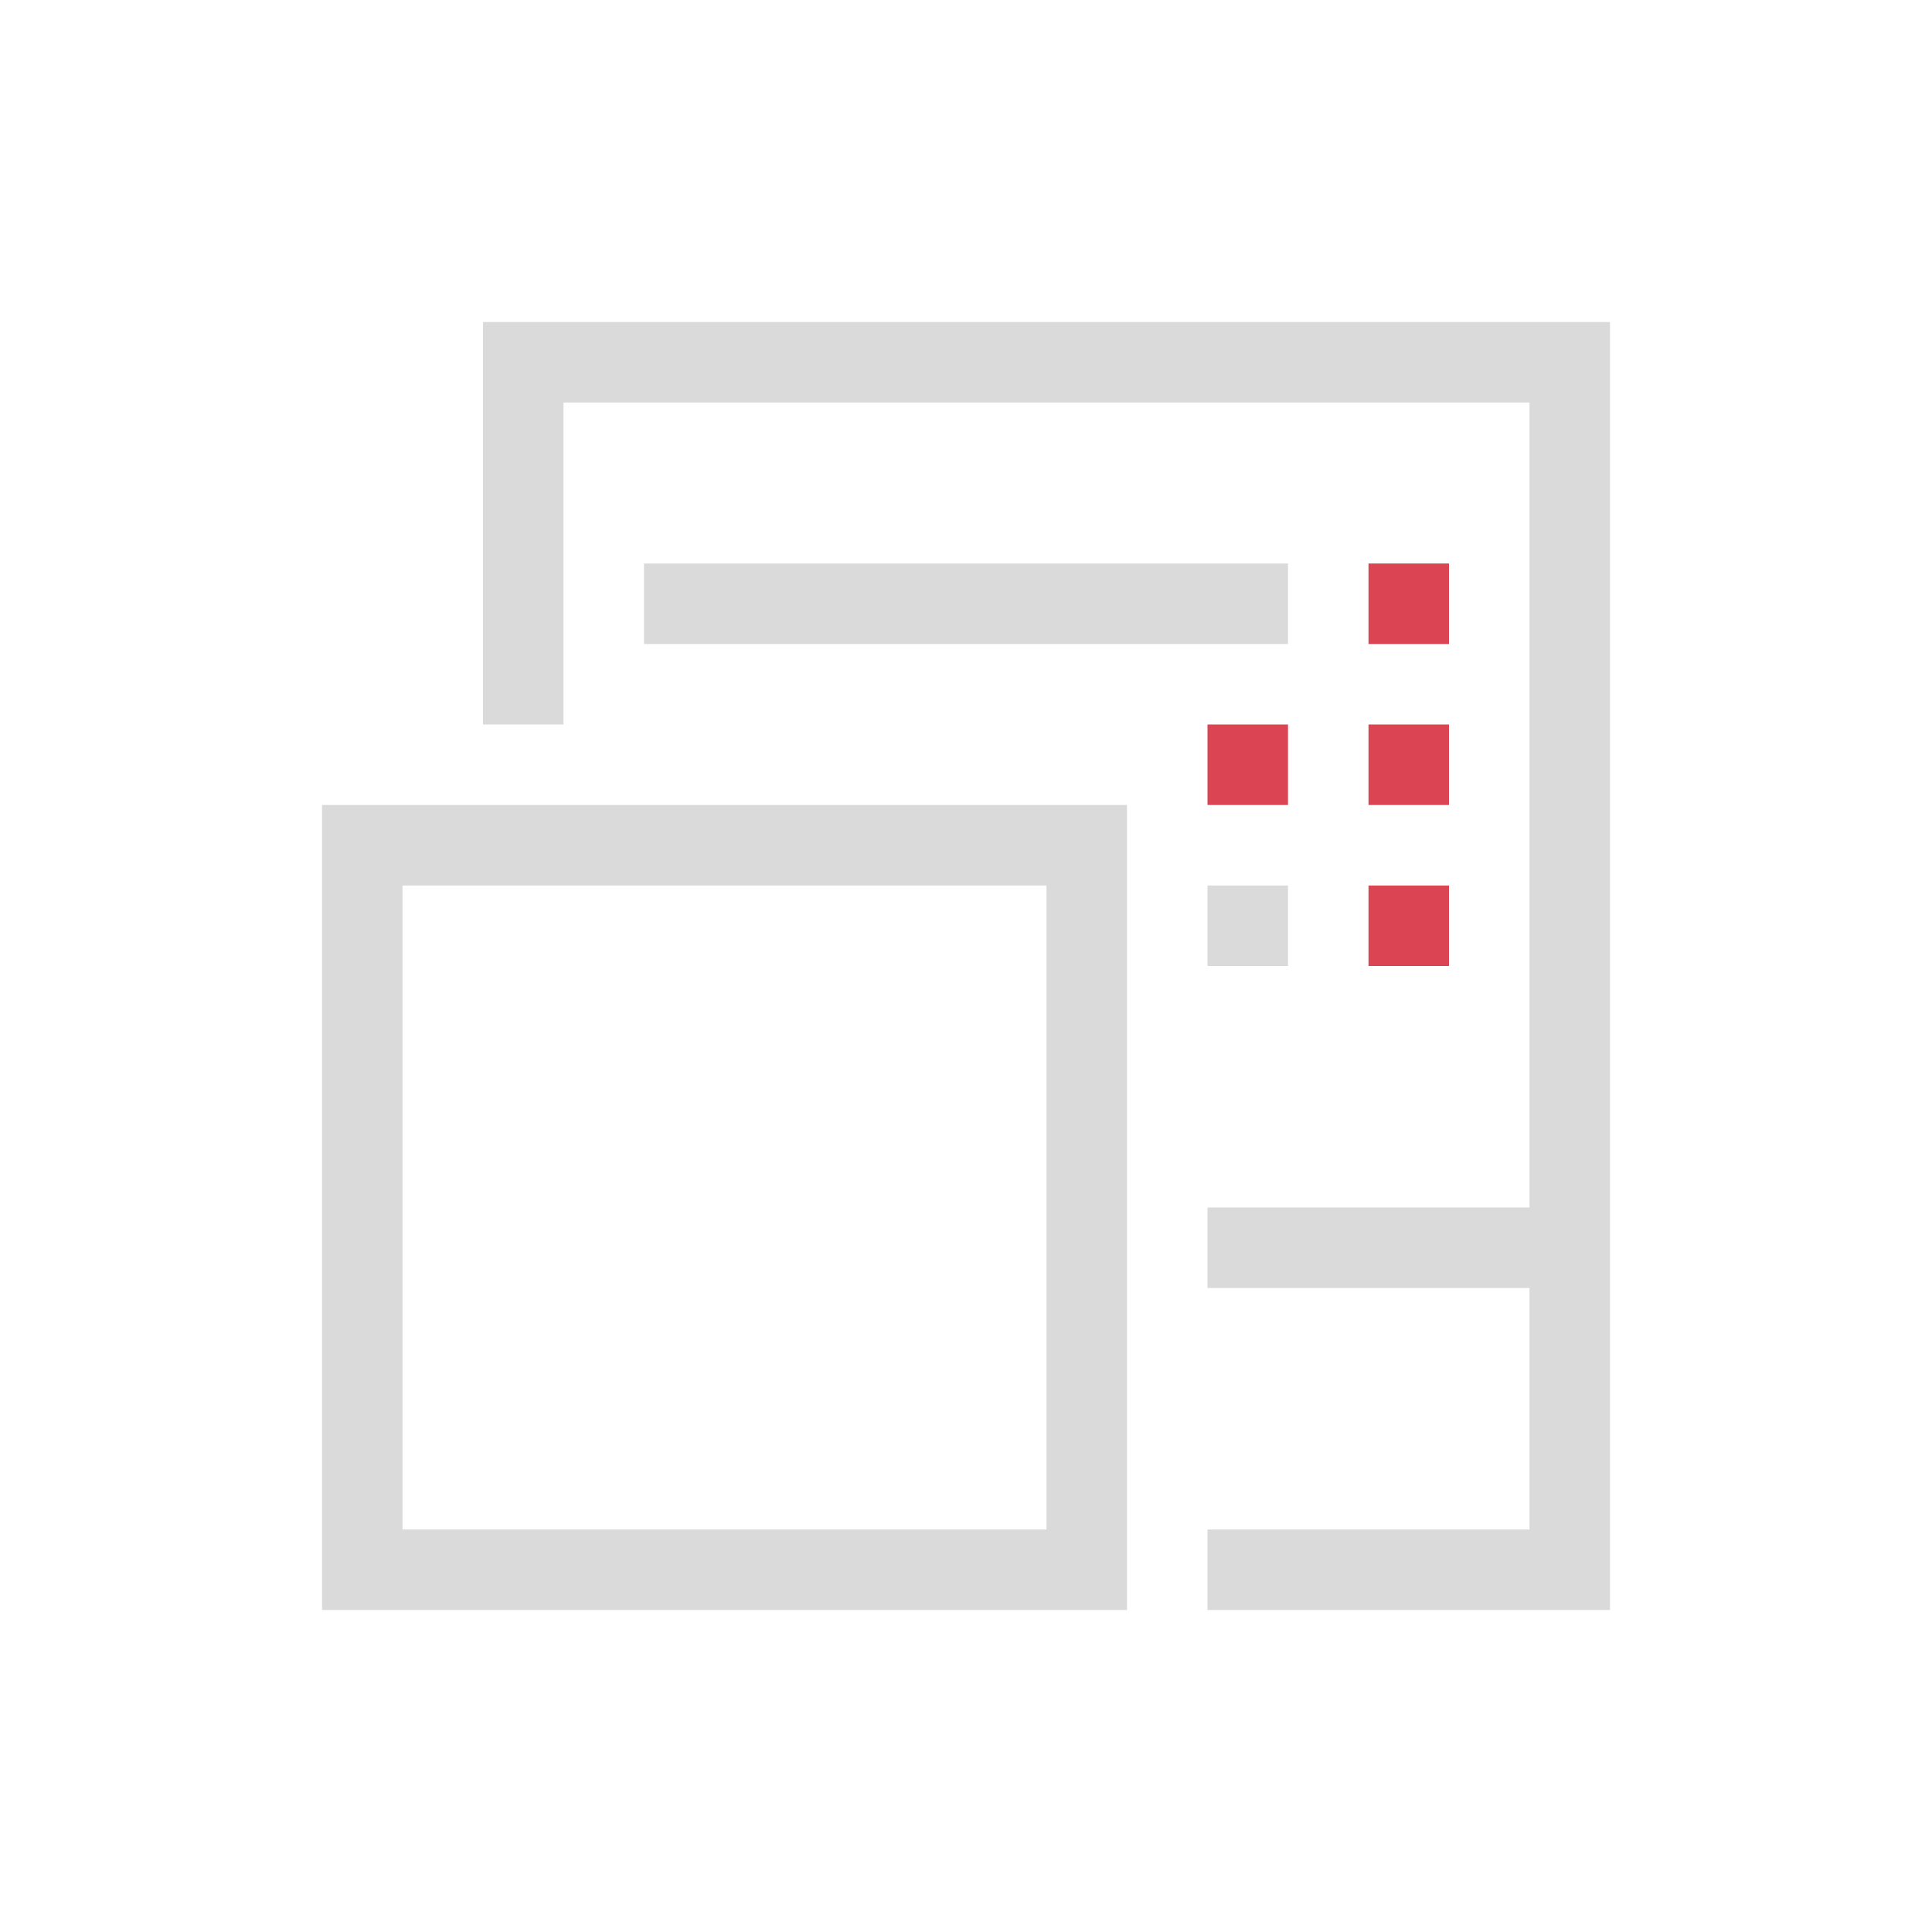<svg xmlns="http://www.w3.org/2000/svg" viewBox="0 0 24 24" width="24" height="24">
  <defs id="defs3051">
    <style type="text/css" id="current-color-scheme">
      .ColorScheme-Text {
        color:#dadada;
      }
      .ColorScheme-NegativeText {
        color:#da4453;
      }
      </style>
  </defs>
  <g transform="translate(1,1)">
    <path d="m5 3v5h1v-4h12v10h-4v1h4v3h-4v1h5v-16zm2 3v1h8v-1zm-4 3v10h10v-10zm1 1h8v8h-8zm10 0v1h1v-1z" style="fill:currentColor;fill-opacity:1;stroke:none" class="ColorScheme-Text"/>
    <path d="m16 6v1h1v-1zm-2 2v1h1v-1zm2 0v1h1v-1zm0 2v1h1v-1z" stroke-width=".632" style="fill:currentColor;fill-opacity:1;stroke:none" class="ColorScheme-NegativeText"/>
  </g>
</svg>
